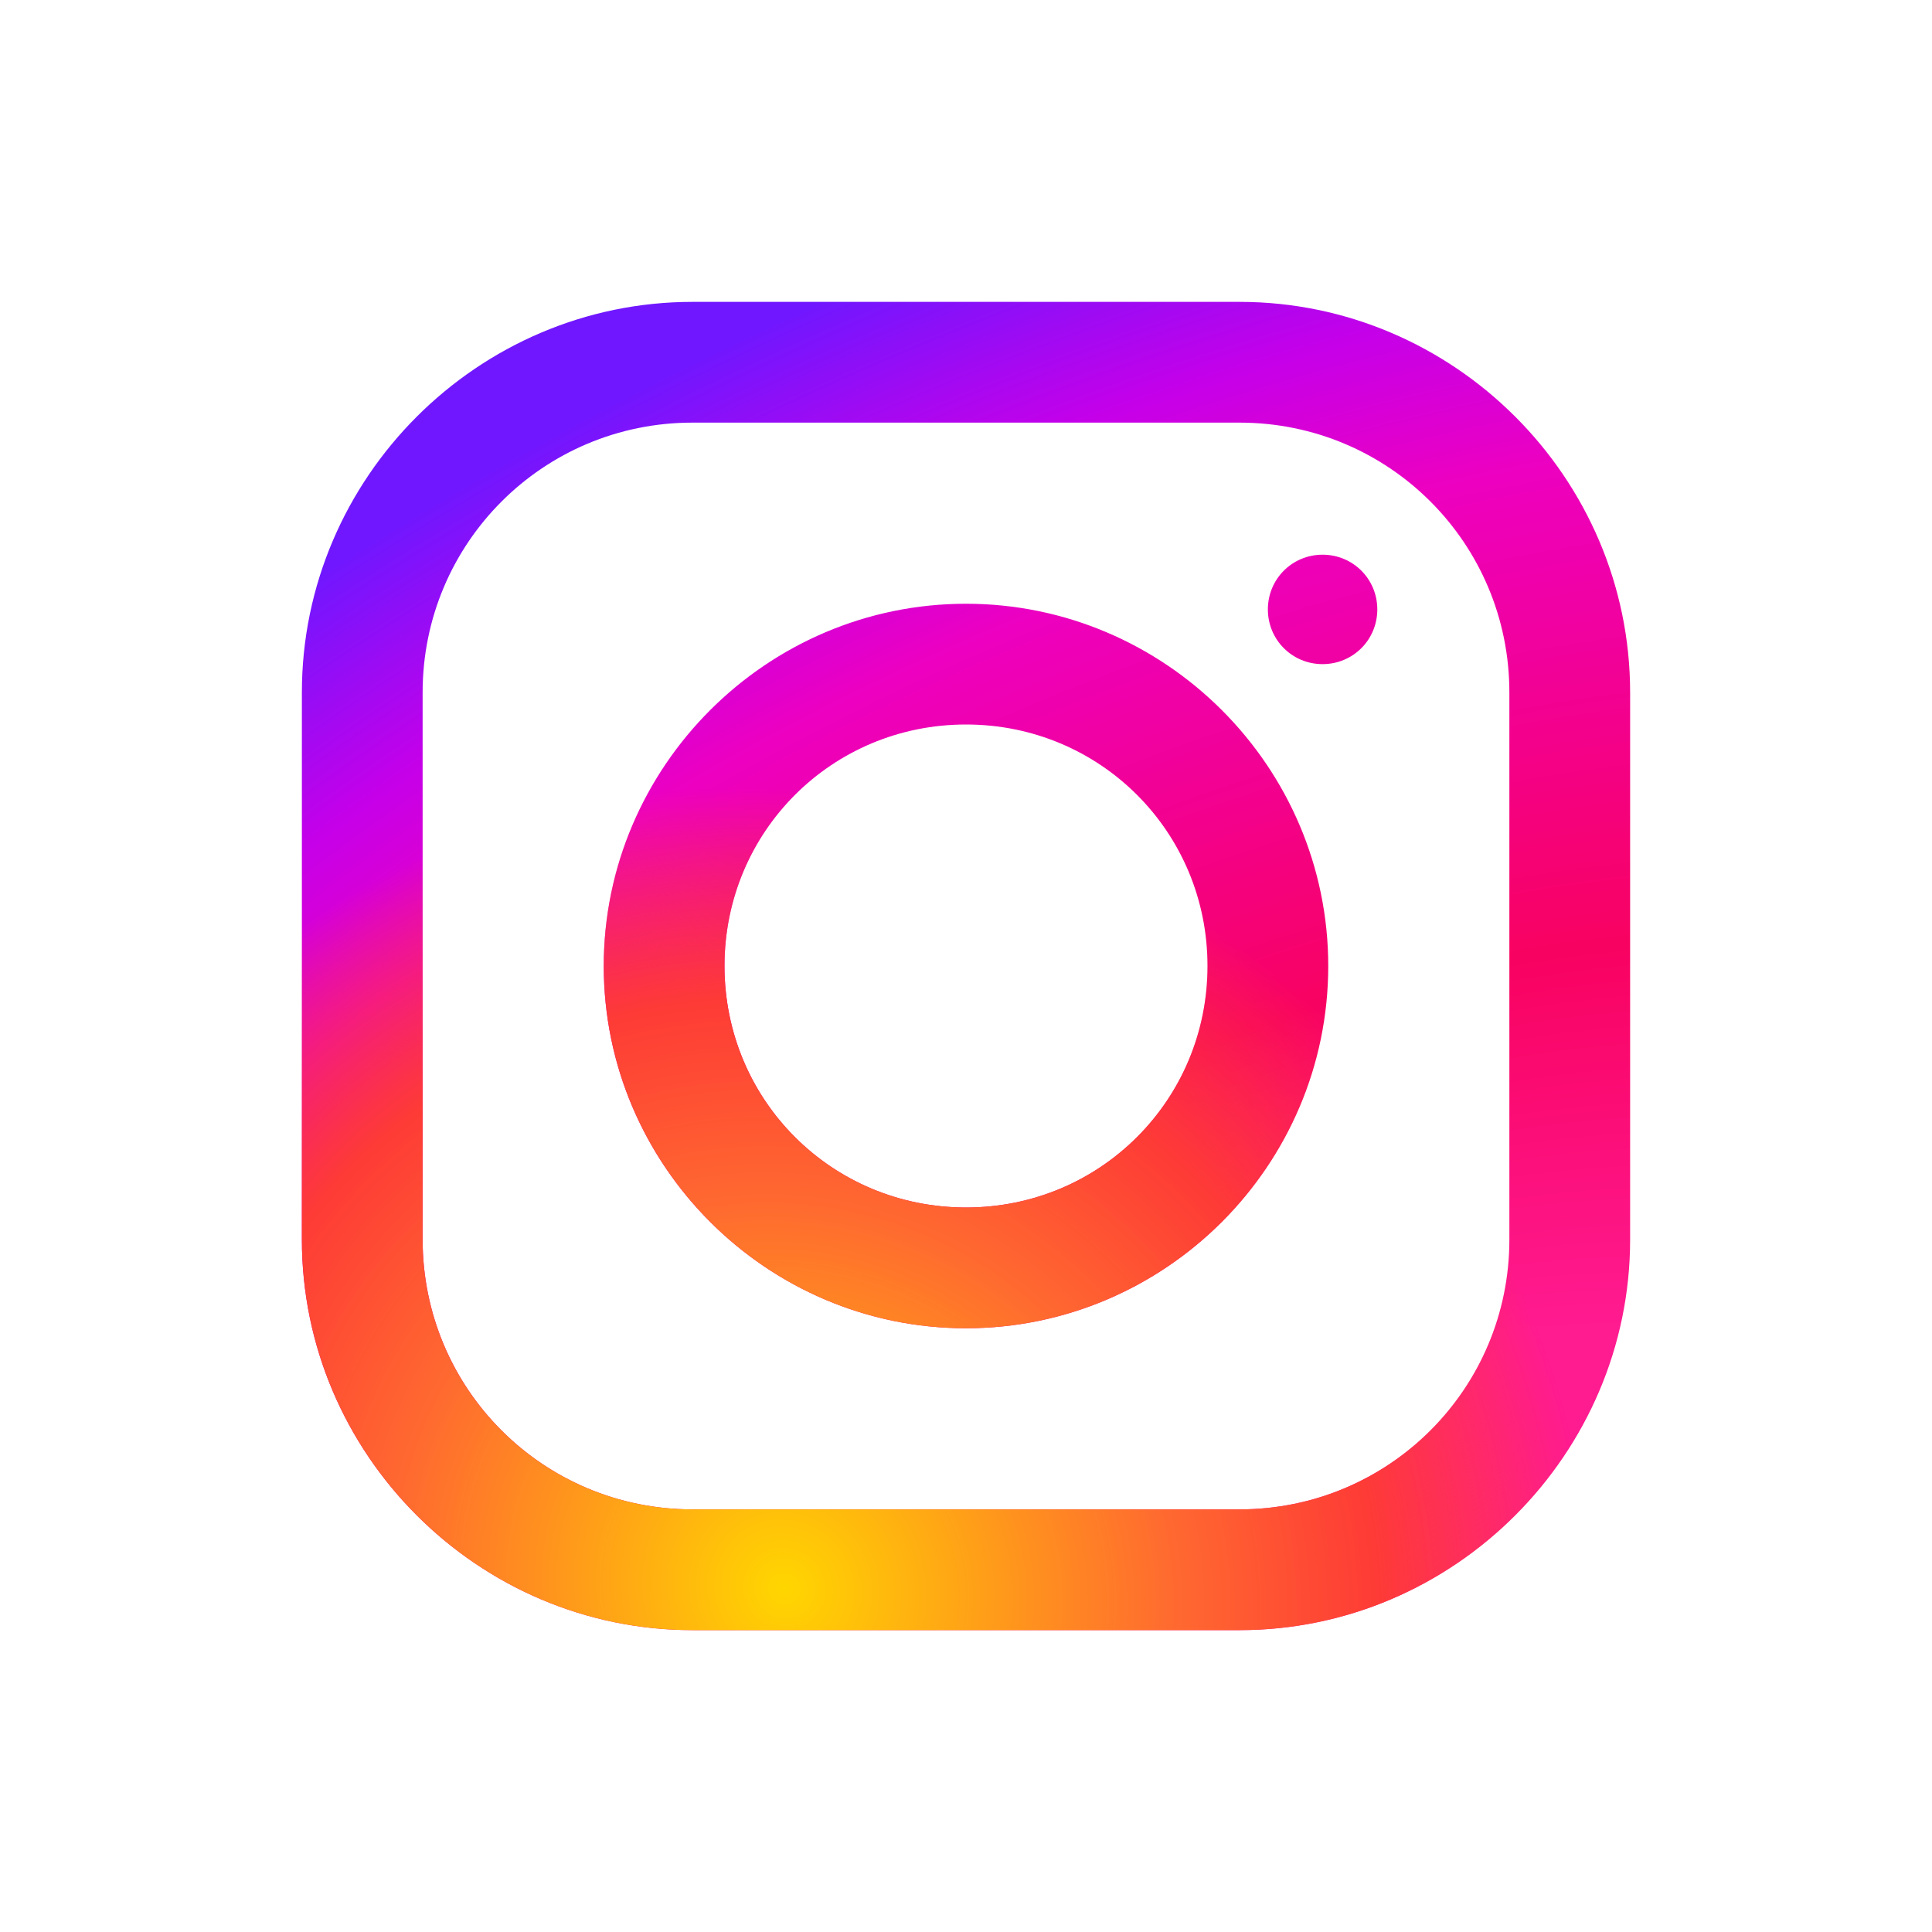 <svg width="64" height="64" viewBox="0 0 64 64" fill="none" xmlns="http://www.w3.org/2000/svg">
<path d="M22.938 10C15.836 10 10 15.828 10 22.938V41.062C10 48.164 15.828 54 22.938 54H41.062C48.164 54 54 48.172 54 41.062V22.938C54 15.836 48.172 10 41.062 10H22.938ZM22.938 14H41.062C46.008 14 50 17.992 50 22.938V41.062C50 46.008 46.008 50 41.062 50H22.938C17.992 50 14 46.008 14 41.062V22.938C14 17.992 17.992 14 22.938 14ZM43.812 18.375C42.805 18.375 42 19.18 42 20.188C42 21.195 42.805 22 43.812 22C44.82 22 45.625 21.195 45.625 20.188C45.625 19.18 44.82 18.375 43.812 18.375ZM32 20C25.398 20 20 25.398 20 32C20 38.602 25.398 44 32 44C38.602 44 44 38.602 44 32C44 25.398 38.602 20 32 20ZM32 24C36.445 24 40 27.555 40 32C40 36.445 36.445 40 32 40C27.555 40 24 36.445 24 32C24 27.555 27.555 24 32 24Z" fill="url(#paint0_radial_706_30)"/>
<path d="M22.938 10C15.836 10 10 15.828 10 22.938V41.062C10 48.164 15.828 54 22.938 54H41.062C48.164 54 54 48.172 54 41.062V22.938C54 15.836 48.172 10 41.062 10H22.938ZM22.938 14H41.062C46.008 14 50 17.992 50 22.938V41.062C50 46.008 46.008 50 41.062 50H22.938C17.992 50 14 46.008 14 41.062V22.938C14 17.992 17.992 14 22.938 14ZM43.812 18.375C42.805 18.375 42 19.18 42 20.188C42 21.195 42.805 22 43.812 22C44.82 22 45.625 21.195 45.625 20.188C45.625 19.18 44.82 18.375 43.812 18.375ZM32 20C25.398 20 20 25.398 20 32C20 38.602 25.398 44 32 44C38.602 44 44 38.602 44 32C44 25.398 38.602 20 32 20ZM32 24C36.445 24 40 27.555 40 32C40 36.445 36.445 40 32 40C27.555 40 24 36.445 24 32C24 27.555 27.555 24 32 24Z" fill="url(#paint1_radial_706_30)"/>
<defs>
<radialGradient id="paint0_radial_706_30" cx="0" cy="0" r="1" gradientUnits="userSpaceOnUse" gradientTransform="translate(47.18 59.94) rotate(-115.776) scale(60.002 89.246)">
<stop offset="0.244" stop-color="#FF1B90"/>
<stop offset="0.437" stop-color="#F80261"/>
<stop offset="0.688" stop-color="#ED00C0"/>
<stop offset="0.777" stop-color="#C500E9"/>
<stop offset="0.893" stop-color="#7017FF"/>
</radialGradient>
<radialGradient id="paint1_radial_706_30" cx="0" cy="0" r="1" gradientUnits="userSpaceOnUse" gradientTransform="translate(25.95 52.482) rotate(-57.44) scale(25.998 27.042)">
<stop stop-color="#FFD600"/>
<stop offset="0.484" stop-color="#FF6930"/>
<stop offset="0.734" stop-color="#FE3B36"/>
<stop offset="1" stop-color="#FE3B36" stop-opacity="0"/>
</radialGradient>
</defs>
</svg>
